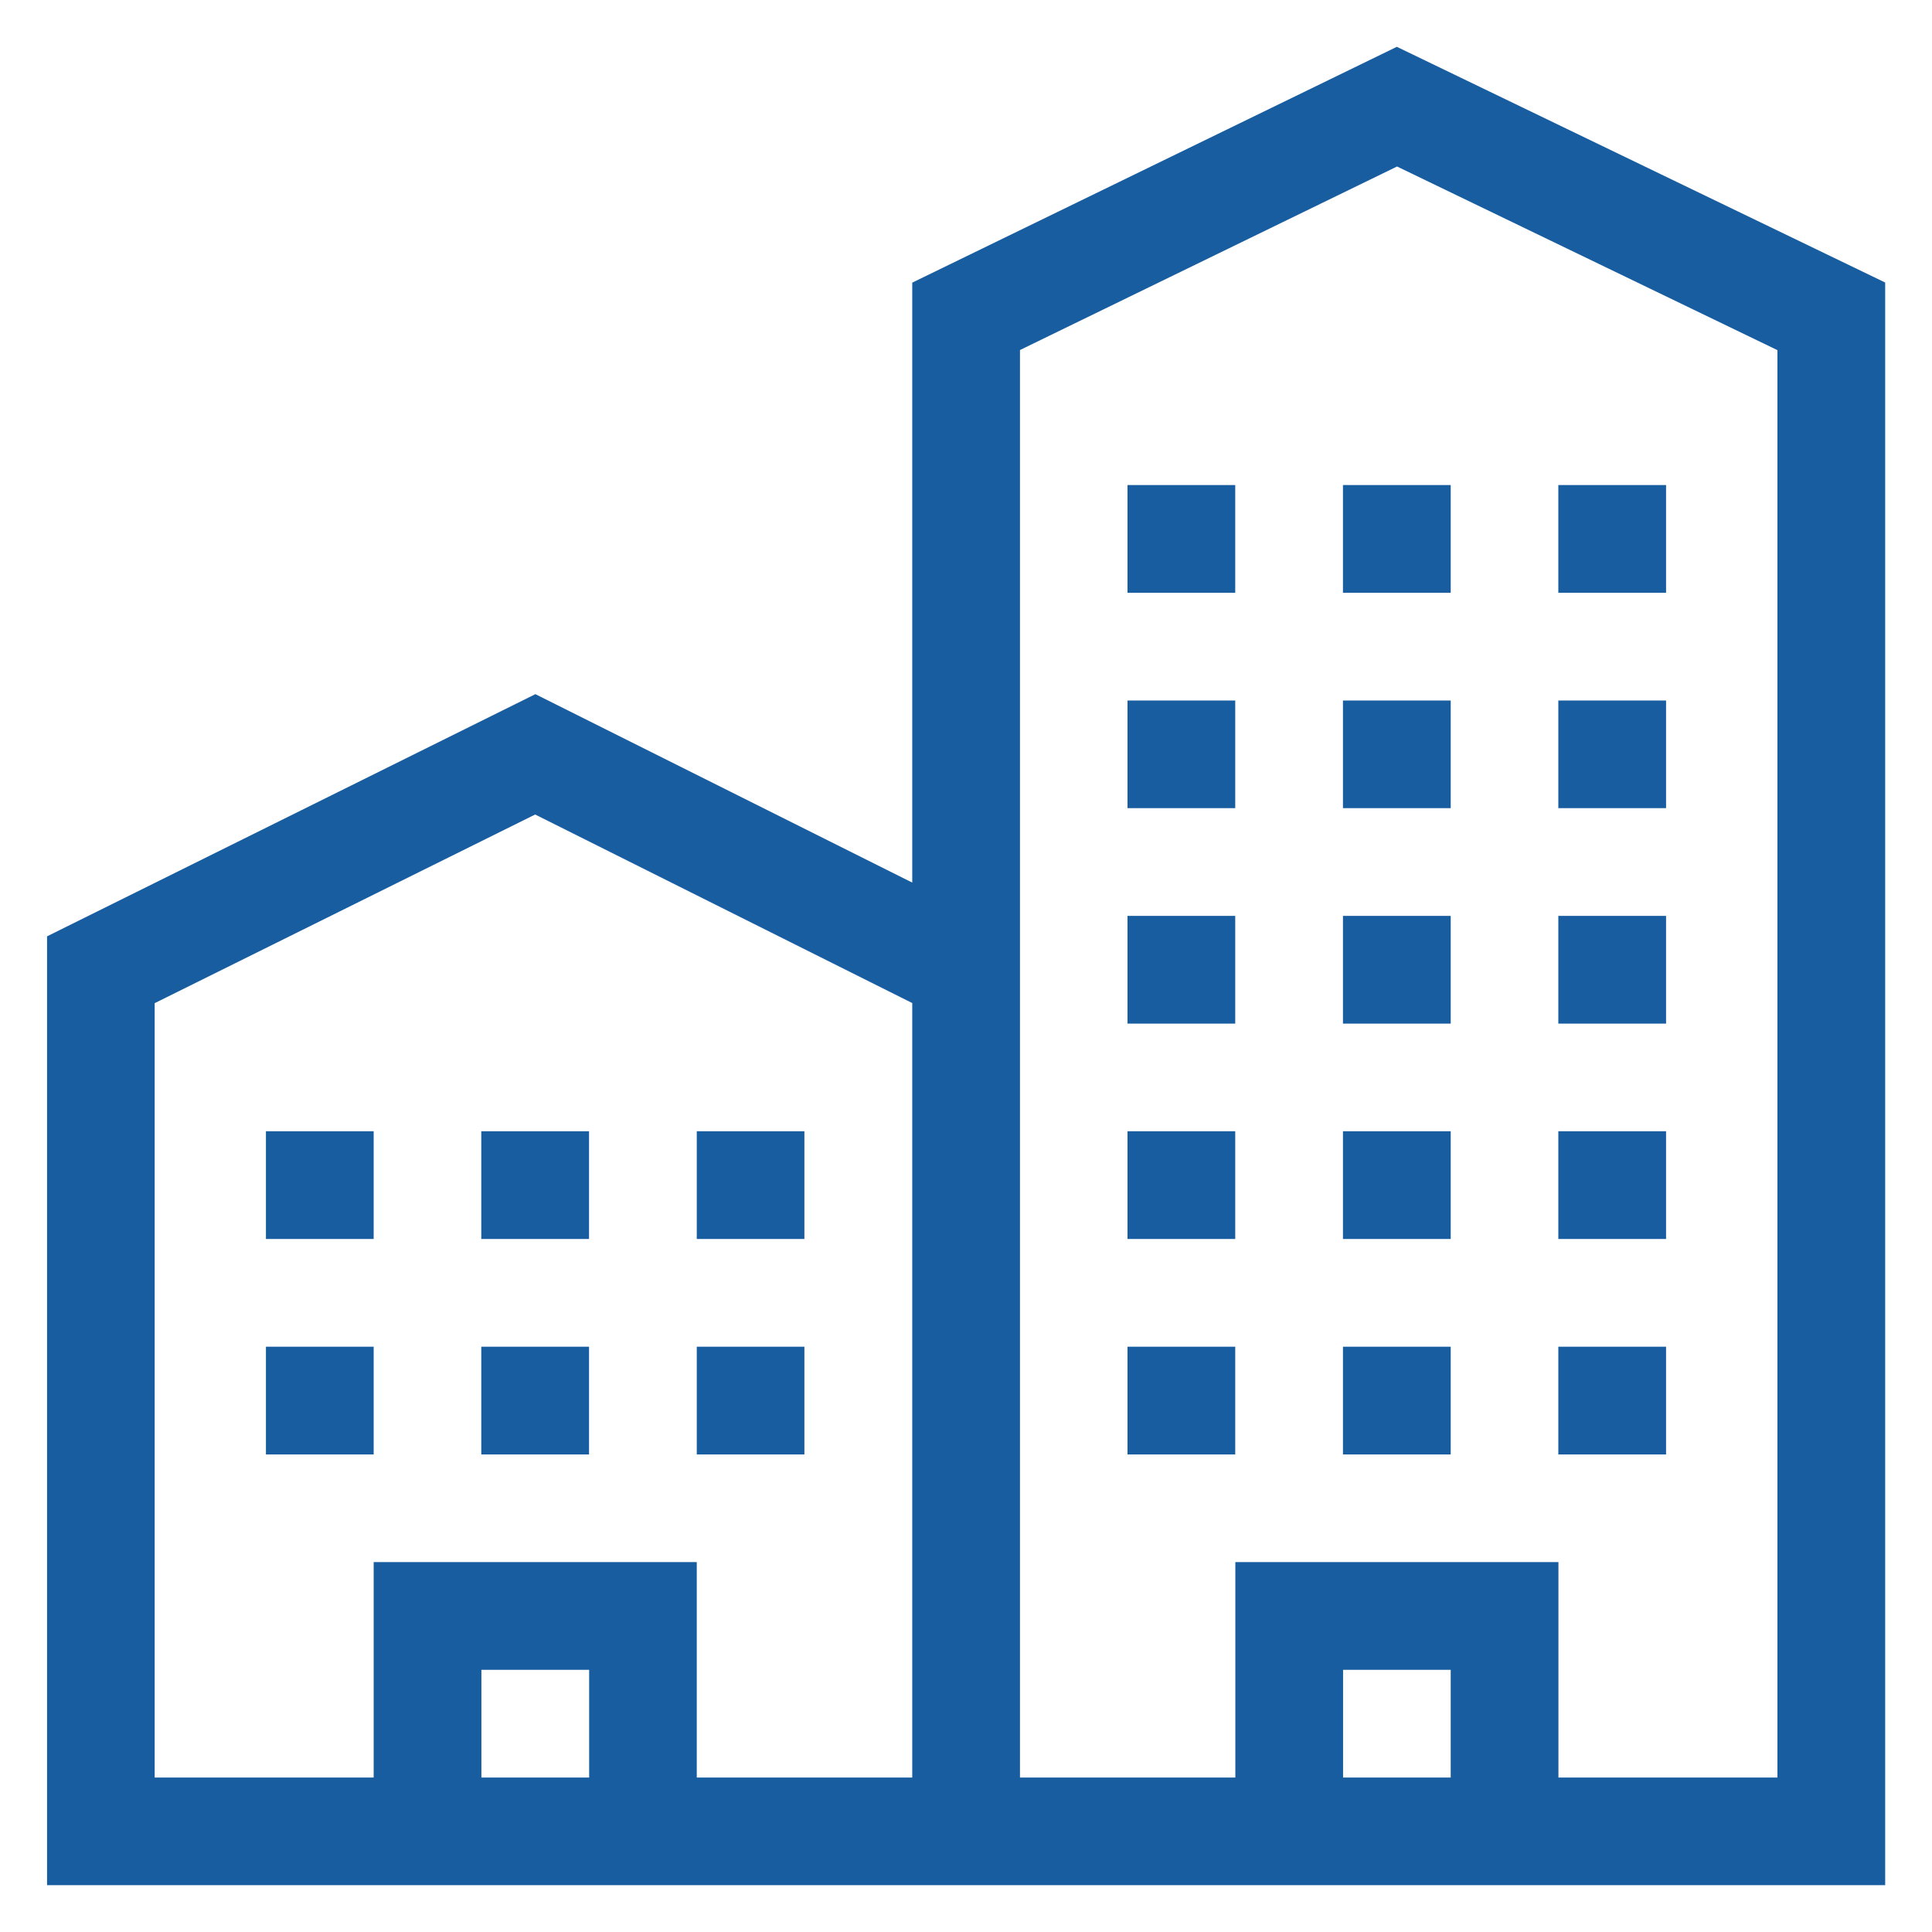 <svg width="17" height="17" viewBox="0 0 17 17" fill="none" xmlns="http://www.w3.org/2000/svg">
<path d="M8.027 2.487V7.766L4.711 6.108L0.414 8.239V16.588H16.588V2.486L12.291 0.412L8.027 2.487ZM5.184 15.641H4.236V14.693H5.184V15.641ZM6.131 15.641V13.745H3.288V15.641H1.361V8.827L4.709 7.167L8.027 8.826V15.641H6.131ZM12.765 15.641H11.818V14.693H12.765V15.641ZM15.64 3.081V15.641H13.713V13.745H10.87V15.641H8.975V3.08L12.293 1.465L15.64 3.081Z" fill="#185DA0"/>
<path d="M9.921 4.268H10.869V5.216H9.921V4.268Z" fill="#185DA0"/>
<path d="M13.712 4.268H14.66V5.216H13.712V4.268Z" fill="#185DA0"/>
<path d="M11.817 4.268H12.765V5.216H11.817V4.268Z" fill="#185DA0"/>
<path d="M9.921 6.164H10.869V7.111H9.921V6.164Z" fill="#185DA0"/>
<path d="M11.817 6.164H12.765V7.111H11.817V6.164Z" fill="#185DA0"/>
<path d="M13.712 6.164H14.66V7.111H13.712V6.164Z" fill="#185DA0"/>
<path d="M9.921 8.059H10.869V9.007H9.921V8.059Z" fill="#185DA0"/>
<path d="M13.712 8.059H14.66V9.007H13.712V8.059Z" fill="#185DA0"/>
<path d="M11.817 8.059H12.765V9.007H11.817V8.059Z" fill="#185DA0"/>
<path d="M9.921 9.954H10.869V10.902H9.921V9.954Z" fill="#185DA0"/>
<path d="M11.817 9.954H12.765V10.902H11.817V9.954Z" fill="#185DA0"/>
<path d="M13.712 9.954H14.66V10.902H13.712V9.954Z" fill="#185DA0"/>
<path d="M9.921 11.85H10.869V12.798H9.921V11.85Z" fill="#185DA0"/>
<path d="M13.712 11.85H14.66V12.798H13.712V11.85Z" fill="#185DA0"/>
<path d="M11.817 11.85H12.765V12.798H11.817V11.85Z" fill="#185DA0"/>
<path d="M2.34 9.954H3.288V10.902H2.34V9.954Z" fill="#185DA0"/>
<path d="M4.235 9.954H5.183V10.902H4.235V9.954Z" fill="#185DA0"/>
<path d="M6.131 9.954H7.078V10.902H6.131V9.954Z" fill="#185DA0"/>
<path d="M2.34 11.85H3.288V12.798H2.34V11.85Z" fill="#185DA0"/>
<path d="M6.131 11.85H7.078V12.798H6.131V11.85Z" fill="#185DA0"/>
<path d="M4.235 11.85H5.183V12.798H4.235V11.85Z" fill="#185DA0"/>
</svg>
